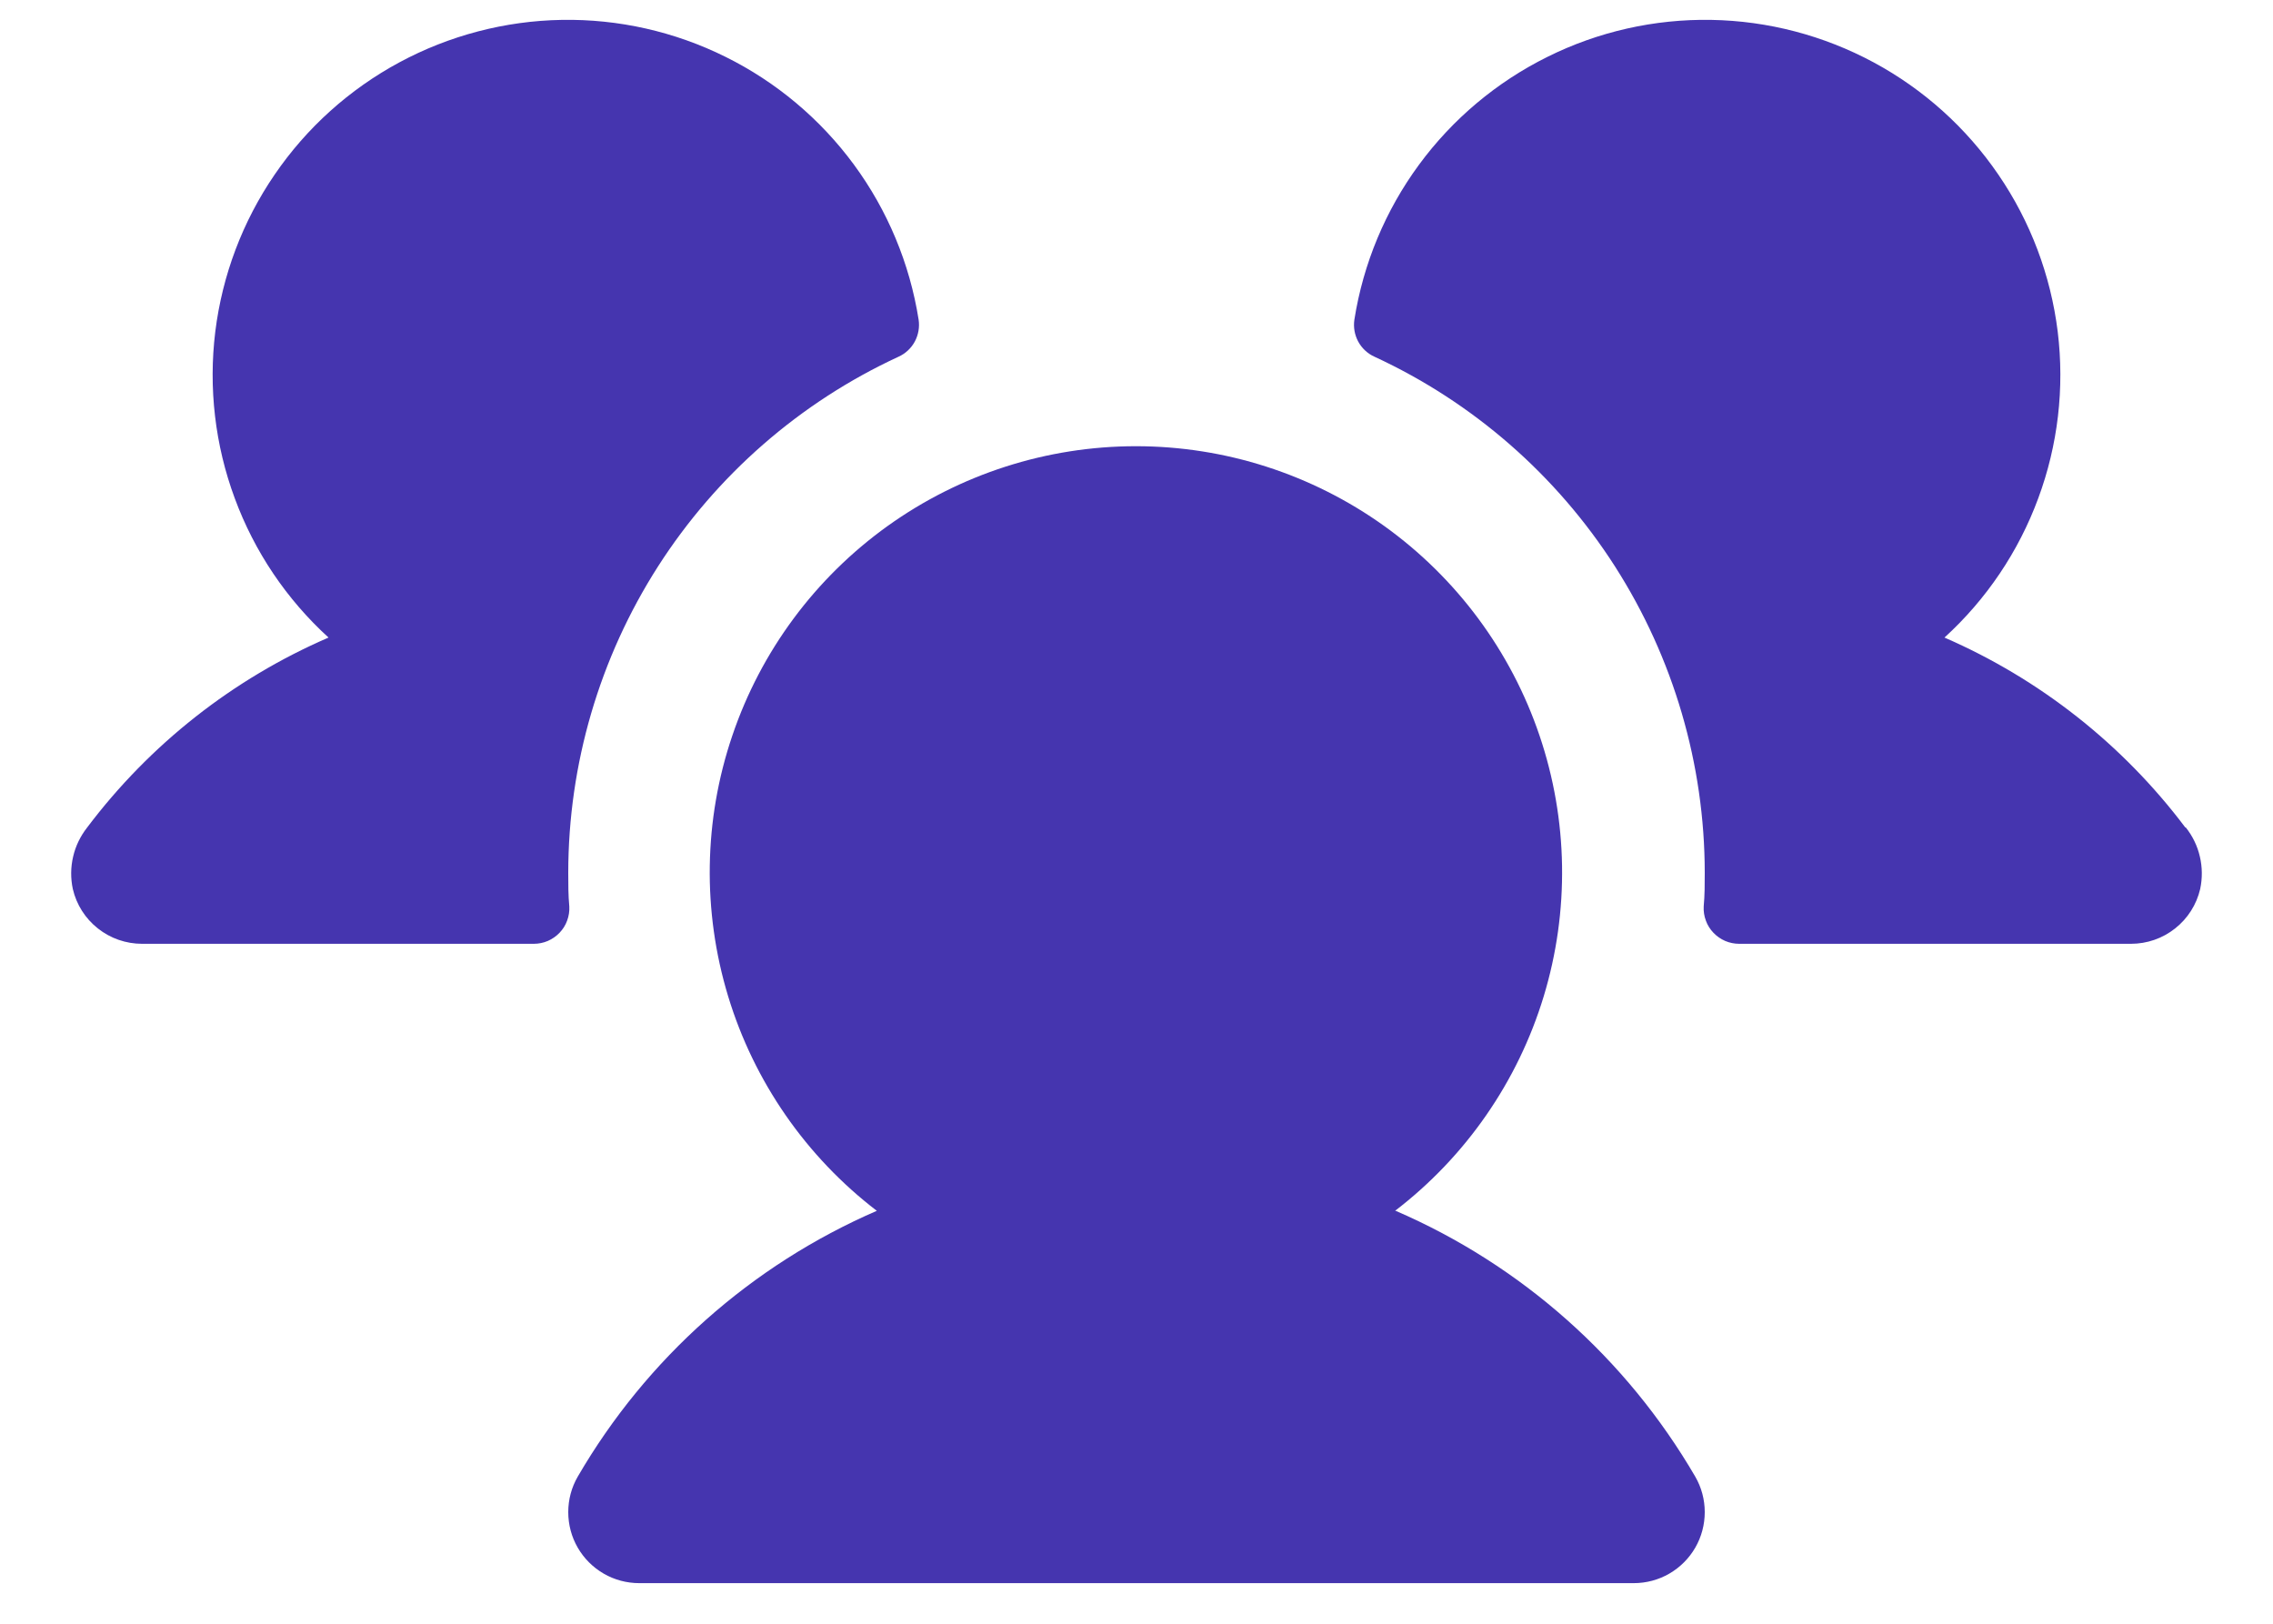 <svg width="28" height="20" viewBox="0 0 28 20" fill="none" xmlns="http://www.w3.org/2000/svg">
<path d="M7.013 11.166C7.016 11.225 7.007 11.284 6.986 11.34C6.966 11.396 6.934 11.446 6.893 11.489C6.852 11.532 6.803 11.566 6.748 11.59C6.694 11.613 6.635 11.625 6.576 11.625H1.75C1.553 11.625 1.361 11.559 1.206 11.436C1.051 11.314 0.942 11.143 0.897 10.95C0.869 10.819 0.87 10.682 0.901 10.551C0.931 10.42 0.991 10.298 1.074 10.192C1.846 9.168 2.87 8.362 4.047 7.853C3.53 7.382 3.134 6.794 2.892 6.138C2.649 5.483 2.567 4.779 2.652 4.085C2.738 3.391 2.988 2.728 3.383 2.151C3.777 1.574 4.304 1.1 4.92 0.768C5.535 0.437 6.221 0.257 6.92 0.245C7.619 0.233 8.31 0.389 8.937 0.7C9.563 1.01 10.106 1.466 10.52 2.029C10.934 2.592 11.207 3.247 11.316 3.937C11.33 4.03 11.313 4.125 11.269 4.207C11.224 4.29 11.153 4.356 11.068 4.394C9.854 4.955 8.826 5.852 8.105 6.978C7.385 8.104 7.001 9.413 7 10.75C7 10.89 7 11.028 7.013 11.166ZM26.919 10.191C26.149 9.169 25.127 8.363 23.953 7.853C24.47 7.382 24.866 6.794 25.108 6.138C25.351 5.483 25.433 4.779 25.348 4.085C25.262 3.391 25.012 2.728 24.617 2.151C24.223 1.574 23.696 1.1 23.08 0.768C22.465 0.437 21.779 0.257 21.08 0.245C20.381 0.233 19.689 0.389 19.063 0.7C18.437 1.01 17.894 1.466 17.48 2.029C17.066 2.592 16.793 3.247 16.684 3.937C16.67 4.03 16.687 4.125 16.731 4.207C16.776 4.29 16.847 4.356 16.932 4.394C18.146 4.955 19.174 5.852 19.895 6.978C20.615 8.104 20.999 9.413 21 10.75C21 10.89 21 11.028 20.987 11.166C20.984 11.225 20.993 11.284 21.014 11.34C21.034 11.396 21.066 11.446 21.107 11.489C21.148 11.532 21.197 11.566 21.252 11.59C21.306 11.613 21.365 11.625 21.424 11.625H26.25C26.448 11.625 26.639 11.559 26.794 11.436C26.949 11.314 27.058 11.143 27.103 10.95C27.131 10.818 27.13 10.682 27.099 10.551C27.069 10.419 27.009 10.297 26.925 10.191H26.919ZM17.185 14.914C18.056 14.247 18.697 13.323 19.016 12.273C19.335 11.223 19.317 10.1 18.965 9.061C18.613 8.021 17.944 7.119 17.052 6.479C16.16 5.84 15.09 5.496 13.993 5.496C12.896 5.496 11.826 5.84 10.934 6.479C10.042 7.119 9.373 8.021 9.021 9.061C8.668 10.1 8.651 11.223 8.97 12.273C9.289 13.323 9.93 14.247 10.801 14.914C9.255 15.584 7.964 16.731 7.117 18.188C7.04 18.321 7 18.471 7 18.625C7 18.779 7.04 18.93 7.117 19.063C7.194 19.196 7.304 19.306 7.437 19.383C7.57 19.46 7.721 19.5 7.875 19.5H20.125C20.279 19.5 20.43 19.46 20.563 19.383C20.696 19.306 20.806 19.196 20.883 19.063C20.96 18.93 21 18.779 21 18.625C21 18.471 20.96 18.321 20.883 18.188C20.034 16.73 18.741 15.583 17.193 14.914H17.185Z" fill="#4535AF"/>
</svg>
